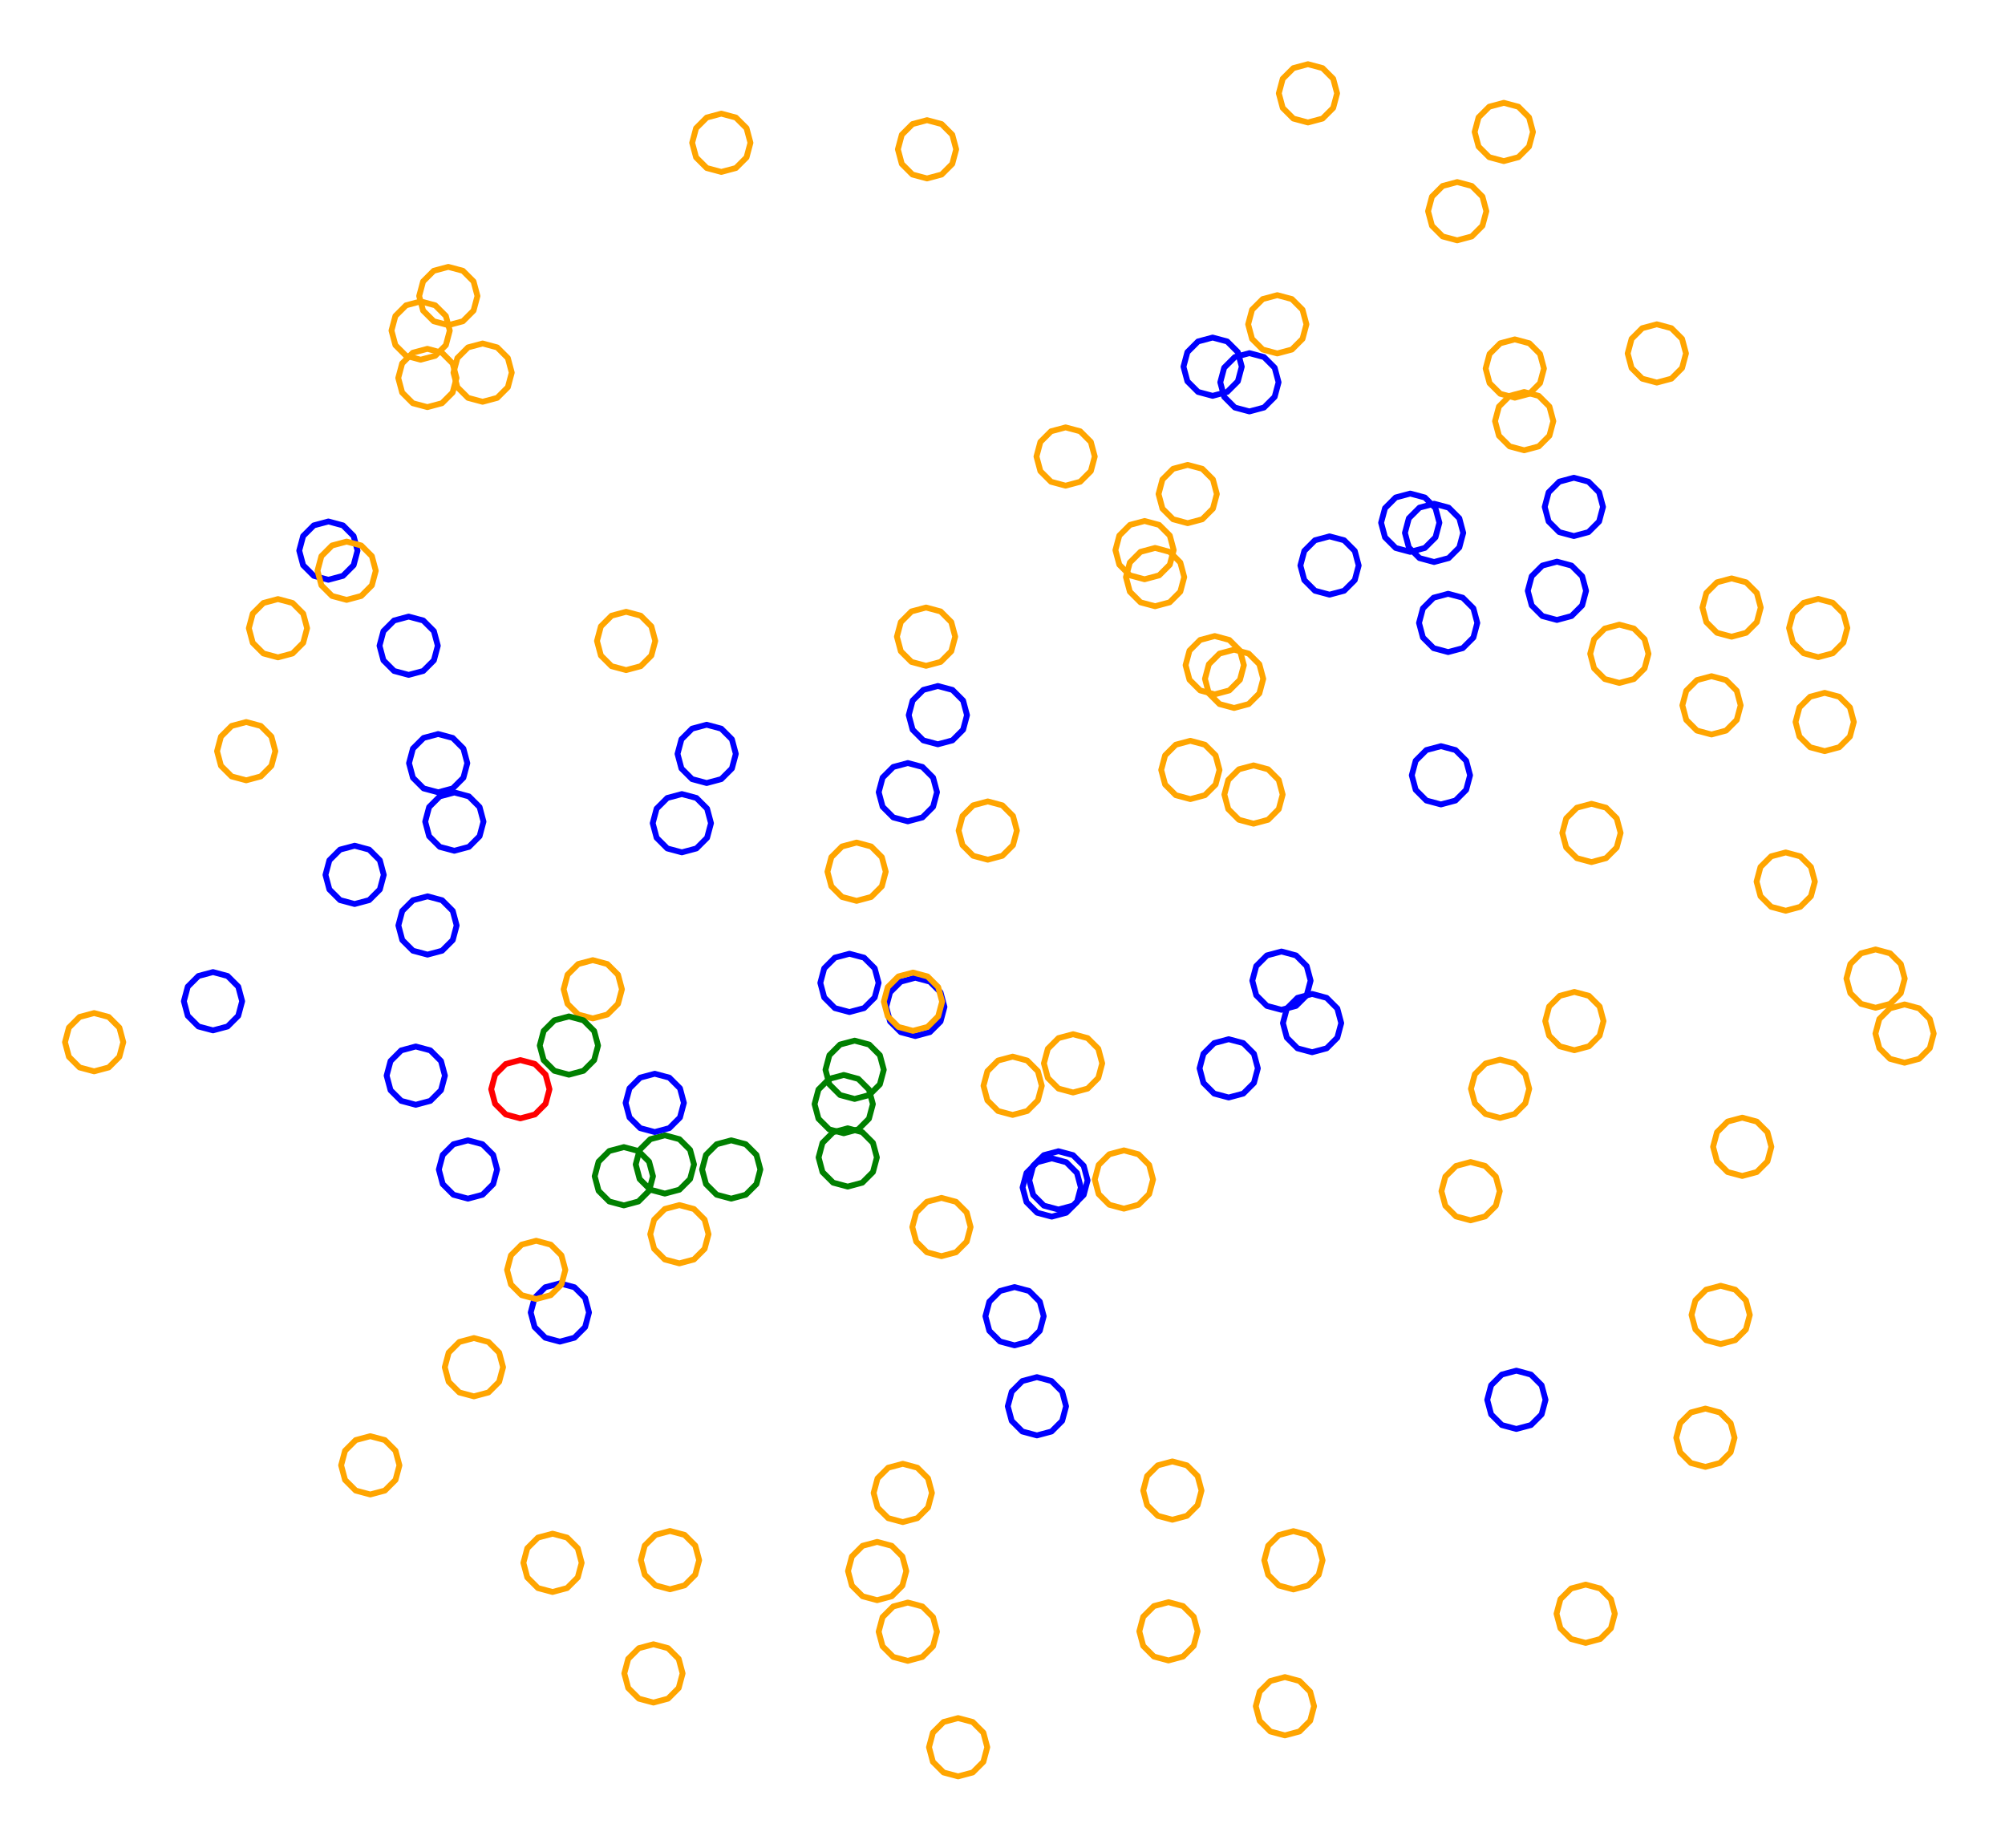 <?xml version="1.0" ?><!DOCTYPE svg  PUBLIC '-//W3C//DTD SVG 1.1//EN'  'http://www.w3.org/Graphics/SVG/1.1/DTD/svg11.dtd'><svg height="317.000" viewBox="-174.000 -152.000 344.000 317.000" width="344.000" xmlns="http://www.w3.org/2000/svg"><line fill="none" stroke="none" stroke-linecap="round" stroke-width="2.0" x1="0.0" x2="0.0" y1="0.0" y2="0.0"/><polygon fill="none" fill-rule="evenodd" points="0.0,0.0 0.0,0.0 0.0,0.0" stroke-linejoin="round"/><polyline fill="none" points="37.737,-30.545 40.237,-31.215 42.067,-33.045 42.737,-35.545 42.067,-38.045 40.237,-39.875 37.737,-40.545 35.237,-39.875 33.407,-38.045 32.737,-35.545 33.407,-33.045 35.237,-31.215 37.737,-30.545" stroke="#ffa500" stroke-linecap="round" stroke-linejoin="round"/><polyline fill="none" points="41.067,-10.695 43.567,-11.365 45.397,-13.195 46.067,-15.695 45.397,-18.195 43.567,-20.025 41.067,-20.695 38.567,-20.025 36.737,-18.195 36.067,-15.695 36.737,-13.195 38.567,-11.365 41.067,-10.695" stroke="#ffa500" stroke-linecap="round" stroke-linejoin="round"/><polyline fill="none" points="50.408,-130.988 52.908,-131.658 54.738,-133.488 55.408,-135.988 54.738,-138.488 52.908,-140.318 50.408,-140.988 47.908,-140.318 46.078,-138.488 45.408,-135.988 46.078,-133.488 47.908,-131.658 50.408,-130.988" stroke="#ffa500" stroke-linecap="round" stroke-linejoin="round"/><polyline fill="none" points="29.773,-62.246 32.273,-62.916 34.103,-64.746 34.773,-67.246 34.103,-69.746 32.273,-71.576 29.773,-72.246 27.273,-71.576 25.443,-69.746 24.773,-67.246 25.443,-64.746 27.273,-62.916 29.773,-62.246" stroke="#ffa500" stroke-linecap="round" stroke-linejoin="round"/><polyline fill="none" points="-28.257,21.618 -25.757,20.948 -23.927,19.118 -23.257,16.618 -23.927,14.118 -25.757,12.288 -28.257,11.618 -30.757,12.288 -32.588,14.118 -33.257,16.618 -32.588,19.118 -30.757,20.948 -28.257,21.618" stroke="#00f" stroke-linecap="round" stroke-linejoin="round"/><polyline fill="none" points="-113.158,3.085 -110.658,2.415 -108.828,0.585 -108.158,-1.915 -108.828,-4.415 -110.658,-6.245 -113.158,-6.915 -115.658,-6.245 -117.488,-4.415 -118.158,-1.915 -117.488,0.585 -115.658,2.415 -113.158,3.085" stroke="#00f" stroke-linecap="round" stroke-linejoin="round"/><polyline fill="none" points="45.146,-91.365 47.646,-92.035 49.476,-93.865 50.146,-96.365 49.476,-98.865 47.646,-100.695 45.146,-101.365 42.646,-100.695 40.816,-98.865 40.146,-96.365 40.816,-93.865 42.646,-92.035 45.146,-91.365" stroke="#ffa500" stroke-linecap="round" stroke-linejoin="round"/><polyline fill="none" points="84.009,-124.362 86.509,-125.032 88.339,-126.862 89.009,-129.362 88.339,-131.862 86.509,-133.692 84.009,-134.362 81.509,-133.692 79.679,-131.862 79.009,-129.362 79.679,-126.862 81.509,-125.032 84.009,-124.362" stroke="#ffa500" stroke-linecap="round" stroke-linejoin="round"/><polyline fill="none" points="-117.66,-52.539 -115.16,-53.209 -113.33,-55.039 -112.66,-57.539 -113.33,-60.039 -115.16,-61.869 -117.66,-62.539 -120.16,-61.869 -121.991,-60.039 -122.66,-57.539 -121.991,-55.039 -120.16,-53.209 -117.66,-52.539" stroke="#00f" stroke-linecap="round" stroke-linejoin="round"/><polyline fill="none" points="0.07,78.802 2.57,78.132 4.4,76.302 5.07,73.802 4.4,71.302 2.57,69.472 0.07,68.802 -2.43,69.472 -4.26,71.302 -4.93,73.802 -4.26,76.302 -2.43,78.132 0.07,78.802" stroke="#00f" stroke-linecap="round" stroke-linejoin="round"/><polyline fill="none" points="152.769,30.314 155.269,29.645 157.1,27.814 157.769,25.314 157.1,22.814 155.269,20.984 152.769,20.314 150.269,20.984 148.439,22.814 147.769,25.314 148.439,27.814 150.269,29.645 152.769,30.314" stroke="#ffa500" stroke-linecap="round" stroke-linejoin="round"/><polyline fill="none" points="137.95,-39.26 140.45,-39.93 142.28,-41.76 142.95,-44.26 142.28,-46.76 140.45,-48.59 137.95,-49.26 135.45,-48.59 133.62,-46.76 132.95,-44.26 133.62,-41.76 135.45,-39.93 137.95,-39.26" stroke="#ffa500" stroke-linecap="round" stroke-linejoin="round"/><polyline fill="none" points="110.264,-86.367 112.764,-87.037 114.594,-88.867 115.264,-91.367 114.594,-93.867 112.764,-95.697 110.264,-96.367 107.764,-95.697 105.934,-93.867 105.264,-91.367 105.934,-88.867 107.764,-87.037 110.264,-86.367" stroke="#ffa500" stroke-linecap="round" stroke-linejoin="round"/><polyline fill="none" points="-16.959,25.736 -14.459,25.066 -12.629,23.236 -11.959,20.736 -12.629,18.236 -14.459,16.406 -16.959,15.736 -19.459,16.406 -21.29,18.236 -21.959,20.736 -21.29,23.236 -19.459,25.066 -16.959,25.736" stroke="#00f" stroke-linecap="round" stroke-linejoin="round"/><polyline fill="none" points="-18.246,132.924 -15.746,132.254 -13.916,130.424 -13.246,127.924 -13.916,125.424 -15.746,123.594 -18.246,122.924 -20.746,123.594 -22.576,125.424 -23.246,127.924 -22.576,130.424 -20.746,132.254 -18.246,132.924" stroke="#ffa500" stroke-linecap="round" stroke-linejoin="round"/><polyline fill="none" points="76.015,-110.769 78.515,-111.439 80.345,-113.269 81.015,-115.769 80.345,-118.269 78.515,-120.099 76.015,-120.769 73.515,-120.099 71.685,-118.269 71.015,-115.769 71.685,-113.269 73.515,-111.439 76.015,-110.769" stroke="#ffa500" stroke-linecap="round" stroke-linejoin="round"/><polyline fill="none" points="-27.369,36.525 -24.869,35.855 -23.039,34.025 -22.369,31.525 -23.039,29.025 -24.869,27.195 -27.369,26.525 -29.869,27.195 -31.699,29.025 -32.369,31.525 -31.699,34.025 -29.869,35.855 -27.369,36.525" stroke="#008000" stroke-linecap="round" stroke-linejoin="round"/><polyline fill="none" points="85.897,-83.776 88.397,-84.446 90.227,-86.276 90.897,-88.776 90.227,-91.276 88.397,-93.106 85.897,-93.776 83.397,-93.106 81.566,-91.276 80.897,-88.776 81.566,-86.276 83.397,-84.446 85.897,-83.776" stroke="#ffa500" stroke-linecap="round" stroke-linejoin="round"/><polyline fill="none" points="-18.238,-11.099 -15.738,-11.769 -13.908,-13.599 -13.238,-16.099 -13.908,-18.599 -15.738,-20.429 -18.238,-21.099 -20.738,-20.429 -22.568,-18.599 -23.238,-16.099 -22.568,-13.599 -20.738,-11.769 -18.238,-11.099" stroke="#00f" stroke-linecap="round" stroke-linejoin="round"/><polyline fill="none" points="34.051,-84.092 36.551,-84.762 38.382,-86.592 39.051,-89.092 38.382,-91.592 36.551,-93.423 34.051,-94.092 31.551,-93.423 29.721,-91.592 29.051,-89.092 29.721,-86.592 31.551,-84.762 34.051,-84.092" stroke="#00f" stroke-linecap="round" stroke-linejoin="round"/><polyline fill="none" points="139.062,-23.141 141.562,-23.811 143.392,-25.641 144.062,-28.141 143.392,-30.641 141.562,-32.471 139.062,-33.141 136.562,-32.471 134.732,-30.641 134.062,-28.141 134.732,-25.641 136.562,-23.811 139.062,-23.141" stroke="#ffa500" stroke-linecap="round" stroke-linejoin="round"/><polyline fill="none" points="123.091,-42.773 125.591,-43.442 127.422,-45.273 128.091,-47.773 127.422,-50.273 125.591,-52.103 123.091,-52.773 120.591,-52.103 118.761,-50.273 118.091,-47.773 118.761,-45.273 120.591,-43.442 123.091,-42.773" stroke="#ffa500" stroke-linecap="round" stroke-linejoin="round"/><polyline fill="none" points="87.506,-74.753 90.006,-75.423 91.836,-77.253 92.506,-79.753 91.836,-82.253 90.006,-84.084 87.506,-84.753 85.006,-84.084 83.176,-82.253 82.506,-79.753 83.176,-77.253 85.006,-75.423 87.506,-74.753" stroke="#ffa500" stroke-linecap="round" stroke-linejoin="round"/><polyline fill="none" points="7.597,55.497 10.097,54.827 11.928,52.997 12.597,50.497 11.928,47.997 10.097,46.167 7.597,45.497 5.097,46.167 3.267,47.997 2.597,50.497 3.267,52.997 5.097,54.827 7.597,55.497" stroke="#00f" stroke-linecap="round" stroke-linejoin="round"/><polyline fill="none" points="74.462,-40.134 76.962,-40.804 78.793,-42.634 79.462,-45.134 78.793,-47.634 76.962,-49.464 74.462,-50.134 71.962,-49.464 70.132,-47.634 69.462,-45.134 70.132,-42.634 71.962,-40.804 74.462,-40.134" stroke="#00f" stroke-linecap="round" stroke-linejoin="round"/><polyline fill="none" points="96.03,-60.04 98.53,-60.71 100.36,-62.54 101.03,-65.04 100.36,-67.54 98.53,-69.37 96.03,-70.04 93.53,-69.37 91.699,-67.54 91.03,-65.04 91.699,-62.54 93.53,-60.71 96.03,-60.04" stroke="#00f" stroke-linecap="round" stroke-linejoin="round"/><polyline fill="none" points="96.117,28.168 98.617,27.498 100.447,25.668 101.117,23.168 100.447,20.668 98.617,18.838 96.117,18.168 93.617,18.838 91.787,20.668 91.117,23.168 91.787,25.668 93.617,27.498 96.117,28.168" stroke="#ffa500" stroke-linecap="round" stroke-linejoin="round"/><polyline fill="none" points="132.377,4.239 134.877,3.569 136.707,1.739 137.377,-0.761 136.707,-3.261 134.877,-5.091 132.377,-5.761 129.877,-5.091 128.047,-3.261 127.377,-0.761 128.047,1.739 129.877,3.569 132.377,4.239" stroke="#ffa500" stroke-linecap="round" stroke-linejoin="round"/><polyline fill="none" points="34.413,-32.885 36.913,-33.555 38.743,-35.385 39.413,-37.885 38.743,-40.385 36.913,-42.215 34.413,-42.885 31.913,-42.215 30.083,-40.385 29.413,-37.885 30.083,-35.385 31.913,-33.555 34.413,-32.885" stroke="#ffa500" stroke-linecap="round" stroke-linejoin="round"/><polyline fill="none" points="119.646,-25.997 122.146,-26.667 123.976,-28.497 124.646,-30.997 123.976,-33.497 122.146,-35.327 119.646,-35.997 117.146,-35.327 115.316,-33.497 114.646,-30.997 115.316,-28.497 117.146,-26.667 119.646,-25.997" stroke="#ffa500" stroke-linecap="round" stroke-linejoin="round"/><polyline fill="none" points="-0.26,39.269 2.24,38.599 4.07,36.769 4.74,34.269 4.07,31.769 2.24,29.938 -0.26,29.269 -2.76,29.938 -4.591,31.769 -5.26,34.269 -4.591,36.769 -2.76,38.599 -0.26,39.269" stroke="#ffa500" stroke-linecap="round" stroke-linejoin="round"/><polyline fill="none" points="54.11,-49.985 56.61,-50.655 58.44,-52.485 59.11,-54.985 58.44,-57.485 56.61,-59.315 54.11,-59.985 51.61,-59.315 49.78,-57.485 49.11,-54.985 49.78,-52.485 51.61,-50.655 54.11,-49.985" stroke="#00f" stroke-linecap="round" stroke-linejoin="round"/><polyline fill="none" points="-72.295,22.716 -69.795,22.046 -67.965,20.216 -67.295,17.716 -67.965,15.216 -69.795,13.385 -72.295,12.716 -74.795,13.385 -76.625,15.216 -77.295,17.716 -76.625,20.216 -74.795,22.046 -72.295,22.716" stroke="#ffa500" stroke-linecap="round" stroke-linejoin="round"/><polyline fill="none" points="-12.474,63.501 -9.974,62.831 -8.143,61.001 -7.474,58.501 -8.143,56.001 -9.974,54.171 -12.474,53.501 -14.974,54.171 -16.804,56.001 -17.474,58.501 -16.804,61.001 -14.974,62.831 -12.474,63.501" stroke="#ffa500" stroke-linecap="round" stroke-linejoin="round"/><polyline fill="none" points="121.216,78.578 123.716,77.908 125.546,76.078 126.216,73.578 125.546,71.078 123.716,69.248 121.216,68.578 118.716,69.248 116.886,71.078 116.216,73.578 116.886,76.078 118.716,77.908 121.216,78.578" stroke="#ffa500" stroke-linecap="round" stroke-linejoin="round"/><polyline fill="none" points="-84.725,39.86 -82.225,39.19 -80.395,37.36 -79.725,34.86 -80.395,32.36 -82.225,30.53 -84.725,29.86 -87.225,30.53 -89.056,32.36 -89.725,34.86 -89.056,37.36 -87.225,39.19 -84.725,39.86" stroke="#f00" stroke-linecap="round" stroke-linejoin="round"/><polyline fill="none" points="24.179,-47.998 26.679,-48.668 28.509,-50.498 29.179,-52.998 28.509,-55.498 26.679,-57.329 24.179,-57.998 21.679,-57.329 19.849,-55.498 19.179,-52.998 19.849,-50.498 21.679,-48.668 24.179,-47.998" stroke="#ffa500" stroke-linecap="round" stroke-linejoin="round"/><polyline fill="none" points="103.832,-34.839 106.332,-35.509 108.162,-37.339 108.832,-39.839 108.162,-42.339 106.332,-44.169 103.832,-44.839 101.332,-44.169 99.502,-42.339 98.832,-39.839 99.502,-37.339 101.332,-35.509 103.832,-34.839" stroke="#ffa500" stroke-linecap="round" stroke-linejoin="round"/><polyline fill="none" points="147.796,20.881 150.296,20.212 152.126,18.381 152.796,15.881 152.126,13.381 150.296,11.551 147.796,10.881 145.296,11.551 143.466,13.381 142.796,15.881 143.466,18.381 145.296,20.212 147.796,20.881" stroke="#ffa500" stroke-linecap="round" stroke-linejoin="round"/><polyline fill="none" points="6.445,56.718 8.945,56.048 10.775,54.218 11.445,51.718 10.775,49.218 8.945,47.388 6.445,46.718 3.945,47.388 2.115,49.218 1.445,51.718 2.115,54.218 3.945,56.048 6.445,56.718" stroke="#00f" stroke-linecap="round" stroke-linejoin="round"/><polyline fill="none" points="99.048,-4.107 101.548,-4.777 103.378,-6.607 104.048,-9.107 103.378,-11.607 101.548,-13.437 99.048,-14.107 96.548,-13.437 94.718,-11.607 94.048,-9.107 94.718,-6.607 96.548,-4.777 99.048,-4.107" stroke="#ffa500" stroke-linecap="round" stroke-linejoin="round"/><polyline fill="none" points="124.915,49.739 127.415,49.069 129.245,47.239 129.915,44.739 129.245,42.239 127.415,40.409 124.915,39.739 122.415,40.409 120.585,42.239 119.915,44.739 120.585,47.239 122.415,49.069 124.915,49.739" stroke="#ffa500" stroke-linecap="round" stroke-linejoin="round"/><polyline fill="none" points="118.597,99.648 121.097,98.978 122.928,97.148 123.597,94.648 122.928,92.148 121.097,90.318 118.597,89.648 116.097,90.318 114.267,92.148 113.597,94.648 114.267,97.148 116.097,98.978 118.597,99.648" stroke="#ffa500" stroke-linecap="round" stroke-linejoin="round"/><polyline fill="none" points="46.455,145.711 48.955,145.041 50.785,143.211 51.455,140.711 50.785,138.211 48.955,136.381 46.455,135.711 43.955,136.381 42.125,138.211 41.455,140.711 42.125,143.211 43.955,145.041 46.455,145.711" stroke="#ffa500" stroke-linecap="round" stroke-linejoin="round"/><polyline fill="none" points="-52.756,-17.669 -50.256,-18.339 -48.425,-20.169 -47.756,-22.669 -48.425,-25.169 -50.256,-26.999 -52.756,-27.669 -55.256,-26.999 -57.086,-25.169 -57.756,-22.669 -57.086,-20.169 -55.256,-18.339 -52.756,-17.669" stroke="#00f" stroke-linecap="round" stroke-linejoin="round"/><polyline fill="none" points="-137.455,24.763 -134.955,24.094 -133.125,22.263 -132.455,19.763 -133.125,17.263 -134.955,15.433 -137.455,14.763 -139.955,15.433 -141.785,17.263 -142.455,19.763 -141.785,22.263 -139.955,24.094 -137.455,24.763" stroke="#00f" stroke-linecap="round" stroke-linejoin="round"/><polyline fill="none" points="98.056,129.844 100.556,129.174 102.386,127.344 103.056,124.844 102.386,122.344 100.556,120.513 98.056,119.844 95.556,120.513 93.725,122.344 93.056,124.844 93.725,127.344 95.556,129.174 98.056,129.844" stroke="#ffa500" stroke-linecap="round" stroke-linejoin="round"/><polyline fill="none" points="47.915,120.672 50.415,120.002 52.245,118.172 52.915,115.672 52.245,113.172 50.415,111.342 47.915,110.672 45.415,111.342 43.585,113.172 42.915,115.672 43.585,118.172 45.415,120.002 47.915,120.672" stroke="#ffa500" stroke-linecap="round" stroke-linejoin="round"/><polyline fill="none" points="-13.089,-24.315 -10.589,-24.985 -8.758,-26.815 -8.089,-29.315 -8.758,-31.815 -10.589,-33.645 -13.089,-34.315 -15.589,-33.645 -17.419,-31.815 -18.089,-29.315 -17.419,-26.815 -15.589,-24.985 -13.089,-24.315" stroke="#00f" stroke-linecap="round" stroke-linejoin="round"/><polyline fill="none" points="83.372,39.783 85.872,39.113 87.702,37.283 88.372,34.783 87.702,32.283 85.872,30.453 83.372,29.783 80.872,30.453 79.042,32.283 78.372,34.783 79.042,37.283 80.872,39.113 83.372,39.783" stroke="#ffa500" stroke-linecap="round" stroke-linejoin="round"/><polyline fill="none" points="51.116,28.514 53.616,27.844 55.446,26.014 56.116,23.514 55.446,21.014 53.616,19.184 51.116,18.514 48.616,19.184 46.785,21.014 46.116,23.514 46.785,26.014 48.616,27.844 51.116,28.514" stroke="#00f" stroke-linecap="round" stroke-linejoin="round"/><polyline fill="none" points="26.475,132.858 28.975,132.188 30.805,130.358 31.475,127.858 30.805,125.358 28.975,123.528 26.475,122.858 23.975,123.528 22.145,125.358 21.475,127.858 22.145,130.358 23.975,132.188 26.475,132.858" stroke="#ffa500" stroke-linecap="round" stroke-linejoin="round"/><polyline fill="none" points="-17.359,24.844 -14.859,24.174 -13.029,22.344 -12.359,19.844 -13.029,17.344 -14.859,15.513 -17.359,14.844 -19.859,15.513 -21.689,17.344 -22.359,19.844 -21.689,22.344 -19.859,24.174 -17.359,24.844" stroke="#ffa500" stroke-linecap="round" stroke-linejoin="round"/><polyline fill="none" points="27.145,108.715 29.645,108.046 31.475,106.215 32.145,103.715 31.475,101.215 29.645,99.385 27.145,98.715 24.645,99.385 22.814,101.215 22.145,103.715 22.814,106.215 24.645,108.046 27.145,108.715" stroke="#ffa500" stroke-linecap="round" stroke-linejoin="round"/><polyline fill="none" points="78.311,57.351 80.811,56.681 82.641,54.851 83.311,52.351 82.641,49.851 80.811,48.021 78.311,47.351 75.811,48.021 73.981,49.851 73.311,52.351 73.981,54.851 75.811,56.681 78.311,57.351" stroke="#ffa500" stroke-linecap="round" stroke-linejoin="round"/><polyline fill="none" points="36.809,36.278 39.309,35.609 41.14,33.778 41.809,31.278 41.14,28.778 39.309,26.948 36.809,26.278 34.309,26.948 32.479,28.778 31.809,31.278 32.479,33.778 34.309,35.609 36.809,36.278" stroke="#00f" stroke-linecap="round" stroke-linejoin="round"/><polyline fill="none" points="-19.108,109.118 -16.608,108.448 -14.778,106.618 -14.108,104.118 -14.778,101.618 -16.608,99.788 -19.108,99.118 -21.608,99.788 -23.438,101.618 -24.108,104.118 -23.438,106.618 -21.608,108.448 -19.108,109.118" stroke="#ffa500" stroke-linecap="round" stroke-linejoin="round"/><polyline fill="none" points="-93.71,53.631 -91.21,52.961 -89.38,51.131 -88.71,48.631 -89.38,46.131 -91.21,44.301 -93.71,43.631 -96.21,44.301 -98.04,46.131 -98.71,48.631 -98.04,51.131 -96.21,52.961 -93.71,53.631" stroke="#00f" stroke-linecap="round" stroke-linejoin="round"/><polyline fill="none" points="-61.886,140.081 -59.386,139.411 -57.556,137.581 -56.886,135.081 -57.556,132.581 -59.386,130.751 -61.886,130.081 -64.386,130.751 -66.216,132.581 -66.886,135.081 -66.216,137.581 -64.386,139.411 -61.886,140.081" stroke="#ffa500" stroke-linecap="round" stroke-linejoin="round"/><polyline fill="none" points="-9.612,152.743 -7.112,152.073 -5.282,150.243 -4.612,147.743 -5.282,145.243 -7.112,143.413 -9.612,142.743 -12.112,143.413 -13.943,145.243 -14.612,147.743 -13.943,150.243 -12.112,152.073 -9.612,152.743" stroke="#ffa500" stroke-linecap="round" stroke-linejoin="round"/><polyline fill="none" points="-48.544,53.629 -46.044,52.959 -44.214,51.129 -43.544,48.629 -44.214,46.129 -46.044,44.299 -48.544,43.629 -51.044,44.299 -52.874,46.129 -53.544,48.629 -52.874,51.129 -51.044,52.959 -48.544,53.629" stroke="#008000" stroke-linecap="round" stroke-linejoin="round"/><polyline fill="none" points="-96.047,-6.048 -93.547,-6.718 -91.717,-8.548 -91.047,-11.048 -91.717,-13.548 -93.547,-15.378 -96.047,-16.048 -98.547,-15.378 -100.377,-13.548 -101.047,-11.048 -100.377,-8.548 -98.547,-6.718 -96.047,-6.048" stroke="#00f" stroke-linecap="round" stroke-linejoin="round"/><polyline fill="none" points="3.907,94.251 6.407,93.581 8.237,91.751 8.907,89.251 8.237,86.751 6.407,84.921 3.907,84.251 1.407,84.921 -0.423,86.751 -1.093,89.251 -0.423,91.751 1.407,93.581 3.907,94.251" stroke="#00f" stroke-linecap="round" stroke-linejoin="round"/><polyline fill="none" points="-102.666,37.528 -100.166,36.858 -98.335,35.028 -97.666,32.528 -98.335,30.028 -100.166,28.198 -102.666,27.528 -105.166,28.198 -106.996,30.028 -107.666,32.528 -106.996,35.028 -105.166,36.858 -102.666,37.528" stroke="#00f" stroke-linecap="round" stroke-linejoin="round"/><polyline fill="none" points="-23.506,122.518 -21.006,121.848 -19.176,120.018 -18.506,117.518 -19.176,115.018 -21.006,113.188 -23.506,112.518 -26.006,113.188 -27.837,115.018 -28.506,117.518 -27.837,120.018 -26.006,121.848 -23.506,122.518" stroke="#ffa500" stroke-linecap="round" stroke-linejoin="round"/><polyline fill="none" points="-79.203,121.11 -76.703,120.44 -74.873,118.61 -74.203,116.11 -74.873,113.61 -76.703,111.78 -79.203,111.11 -81.703,111.78 -83.533,113.61 -84.203,116.11 -83.533,118.61 -81.703,120.44 -79.203,121.11" stroke="#ffa500" stroke-linecap="round" stroke-linejoin="round"/><polyline fill="none" points="-15.116,-37.777 -12.616,-38.447 -10.786,-40.277 -10.116,-42.777 -10.786,-45.277 -12.616,-47.107 -15.116,-47.777 -17.616,-47.107 -19.446,-45.277 -20.116,-42.777 -19.446,-40.277 -17.616,-38.447 -15.116,-37.777" stroke="#ffa500" stroke-linecap="round" stroke-linejoin="round"/><polyline fill="none" points="-59.045,120.645 -56.545,119.975 -54.715,118.145 -54.045,115.645 -54.715,113.145 -56.545,111.315 -59.045,110.645 -61.545,111.315 -63.375,113.145 -64.045,115.645 -63.375,118.145 -61.545,119.975 -59.045,120.645" stroke="#ffa500" stroke-linecap="round" stroke-linejoin="round"/><polyline fill="none" points="18.83,55.35 21.33,54.68 23.161,52.85 23.83,50.35 23.161,47.85 21.33,46.02 18.83,45.35 16.33,46.02 14.5,47.85 13.83,50.35 14.5,52.85 16.33,54.68 18.83,55.35" stroke="#ffa500" stroke-linecap="round" stroke-linejoin="round"/><polyline fill="none" points="-29.242,42.415 -26.742,41.745 -24.912,39.915 -24.242,37.415 -24.912,34.915 -26.742,33.085 -29.242,32.415 -31.742,33.085 -33.572,34.915 -34.242,37.415 -33.572,39.915 -31.742,41.745 -29.242,42.415" stroke="#008000" stroke-linecap="round" stroke-linejoin="round"/><polyline fill="none" points="-77.944,78.161 -75.444,77.491 -73.613,75.661 -72.944,73.161 -73.613,70.661 -75.444,68.831 -77.944,68.161 -80.444,68.831 -82.274,70.661 -82.944,73.161 -82.274,75.661 -80.444,77.491 -77.944,78.161" stroke="#00f" stroke-linecap="round" stroke-linejoin="round"/><polyline fill="none" points="-110.471,104.382 -107.971,103.712 -106.141,101.882 -105.471,99.382 -106.141,96.882 -107.971,95.051 -110.471,94.382 -112.971,95.051 -114.801,96.882 -115.471,99.382 -114.801,101.882 -112.971,103.712 -110.471,104.382" stroke="#ffa500" stroke-linecap="round" stroke-linejoin="round"/><polyline fill="none" points="86.167,93.142 88.667,92.472 90.497,90.642 91.167,88.142 90.497,85.642 88.667,83.812 86.167,83.142 83.667,83.812 81.836,85.642 81.167,88.142 81.836,90.642 83.667,92.472 86.167,93.142" stroke="#00f" stroke-linecap="round" stroke-linejoin="round"/><polyline fill="none" points="-100.673,-82.158 -98.173,-82.827 -96.343,-84.658 -95.673,-87.158 -96.343,-89.658 -98.173,-91.488 -100.673,-92.158 -103.173,-91.488 -105.003,-89.658 -105.673,-87.158 -105.003,-84.658 -103.173,-82.827 -100.673,-82.158" stroke="#ffa500" stroke-linecap="round" stroke-linejoin="round"/><polyline fill="none" points="-92.69,87.548 -90.19,86.879 -88.36,85.048 -87.69,82.548 -88.36,80.048 -90.19,78.218 -92.69,77.548 -95.19,78.218 -97.02,80.048 -97.69,82.548 -97.02,85.048 -95.19,86.879 -92.69,87.548" stroke="#ffa500" stroke-linecap="round" stroke-linejoin="round"/><polyline fill="none" points="-157.849,31.793 -155.349,31.123 -153.519,29.293 -152.849,26.793 -153.519,24.293 -155.349,22.463 -157.849,21.793 -160.349,22.463 -162.179,24.293 -162.849,26.793 -162.179,29.293 -160.349,31.123 -157.849,31.793" stroke="#ffa500" stroke-linecap="round" stroke-linejoin="round"/><polyline fill="none" points="-66.967,54.788 -64.467,54.118 -62.637,52.288 -61.967,49.788 -62.637,47.288 -64.467,45.458 -66.967,44.788 -69.467,45.458 -71.298,47.288 -71.967,49.788 -71.298,52.288 -69.467,54.118 -66.967,54.788" stroke="#008000" stroke-linecap="round" stroke-linejoin="round"/><polyline fill="none" points="-114.527,-49.089 -112.027,-49.759 -110.197,-51.589 -109.527,-54.089 -110.197,-56.589 -112.027,-58.419 -114.527,-59.089 -117.027,-58.419 -118.857,-56.589 -119.527,-54.089 -118.857,-51.589 -117.027,-49.759 -114.527,-49.089" stroke="#ffa500" stroke-linecap="round" stroke-linejoin="round"/><polyline fill="none" points="-103.885,-36.222 -101.385,-36.892 -99.555,-38.722 -98.885,-41.222 -99.555,-43.722 -101.385,-45.552 -103.885,-46.222 -106.385,-45.552 -108.215,-43.722 -108.885,-41.222 -108.215,-38.722 -106.385,-36.892 -103.885,-36.222" stroke="#00f" stroke-linecap="round" stroke-linejoin="round"/><polyline fill="none" points="40.364,-81.417 42.864,-82.087 44.694,-83.917 45.364,-86.417 44.694,-88.917 42.864,-90.747 40.364,-91.417 37.864,-90.747 36.034,-88.917 35.364,-86.417 36.034,-83.917 37.864,-82.087 40.364,-81.417" stroke="#00f" stroke-linecap="round" stroke-linejoin="round"/><polyline fill="none" points="-100.65,11.768 -98.15,11.098 -96.32,9.268 -95.65,6.768 -96.32,4.268 -98.15,2.438 -100.65,1.768 -103.15,2.438 -104.981,4.268 -105.65,6.768 -104.981,9.268 -103.15,11.098 -100.65,11.768" stroke="#00f" stroke-linecap="round" stroke-linejoin="round"/><polyline fill="none" points="-57.438,64.737 -54.938,64.067 -53.108,62.237 -52.438,59.737 -53.108,57.237 -54.938,55.407 -57.438,54.737 -59.938,55.407 -61.768,57.237 -62.438,59.737 -61.768,62.237 -59.938,64.067 -57.438,64.737" stroke="#ffa500" stroke-linecap="round" stroke-linejoin="round"/><polyline fill="none" points="-28.554,51.563 -26.054,50.893 -24.224,49.063 -23.554,46.563 -24.224,44.063 -26.054,42.233 -28.554,41.563 -31.054,42.233 -32.884,44.063 -33.554,46.563 -32.884,49.063 -31.054,50.893 -28.554,51.563" stroke="#008000" stroke-linecap="round" stroke-linejoin="round"/><polyline fill="none" points="10.106,35.421 12.606,34.751 14.436,32.921 15.106,30.421 14.436,27.921 12.606,26.091 10.106,25.421 7.606,26.091 5.776,27.921 5.106,30.421 5.776,32.921 7.606,34.751 10.106,35.421" stroke="#ffa500" stroke-linecap="round" stroke-linejoin="round"/><polyline fill="none" points="-50.245,-122.505 -47.745,-123.175 -45.915,-125.005 -45.245,-127.505 -45.915,-130.005 -47.745,-131.835 -50.245,-132.505 -52.745,-131.835 -54.575,-130.005 -55.245,-127.505 -54.575,-125.005 -52.745,-123.175 -50.245,-122.505" stroke="#ffa500" stroke-linecap="round" stroke-linejoin="round"/><polyline fill="none" points="-82.004,70.855 -79.504,70.186 -77.674,68.355 -77.004,65.855 -77.674,63.355 -79.504,61.525 -82.004,60.855 -84.504,61.525 -86.335,63.355 -87.004,65.855 -86.335,68.355 -84.504,70.186 -82.004,70.855" stroke="#ffa500" stroke-linecap="round" stroke-linejoin="round"/><polyline fill="none" points="22.374,-52.624 24.874,-53.294 26.704,-55.124 27.374,-57.624 26.704,-60.124 24.874,-61.954 22.374,-62.624 19.874,-61.954 18.044,-60.124 17.374,-57.624 18.044,-55.124 19.874,-53.294 22.374,-52.624" stroke="#ffa500" stroke-linecap="round" stroke-linejoin="round"/><polyline fill="none" points="-101.832,-90.291 -99.332,-90.961 -97.501,-92.791 -96.832,-95.291 -97.501,-97.791 -99.332,-99.622 -101.832,-100.291 -104.332,-99.622 -106.162,-97.791 -106.832,-95.291 -106.162,-92.791 -104.332,-90.961 -101.832,-90.291" stroke="#ffa500" stroke-linecap="round" stroke-linejoin="round"/><polyline fill="none" points="73.221,-13.996 75.721,-14.666 77.551,-16.496 78.221,-18.996 77.551,-21.496 75.721,-23.326 73.221,-23.996 70.721,-23.326 68.891,-21.496 68.221,-18.996 68.891,-16.496 70.721,-14.666 73.221,-13.996" stroke="#00f" stroke-linecap="round" stroke-linejoin="round"/><polyline fill="none" points="93.124,-45.645 95.624,-46.315 97.454,-48.145 98.124,-50.645 97.454,-53.145 95.624,-54.975 93.124,-55.645 90.624,-54.975 88.794,-53.145 88.124,-50.645 88.794,-48.145 90.624,-46.315 93.124,-45.645" stroke="#00f" stroke-linecap="round" stroke-linejoin="round"/><polyline fill="none" points="-57.014,-5.777 -54.514,-6.447 -52.684,-8.277 -52.014,-10.777 -52.684,-13.277 -54.514,-15.107 -57.014,-15.777 -59.514,-15.107 -61.344,-13.277 -62.014,-10.777 -61.344,-8.277 -59.514,-6.447 -57.014,-5.777" stroke="#00f" stroke-linecap="round" stroke-linejoin="round"/><polyline fill="none" points="72.046,-55.585 74.546,-56.255 76.376,-58.085 77.046,-60.585 76.376,-63.085 74.546,-64.915 72.046,-65.585 69.546,-64.915 67.716,-63.085 67.046,-60.585 67.716,-58.085 69.546,-56.255 72.046,-55.585" stroke="#00f" stroke-linecap="round" stroke-linejoin="round"/><polyline fill="none" points="-97.082,-96.216 -94.582,-96.886 -92.752,-98.716 -92.082,-101.216 -92.752,-103.716 -94.582,-105.546 -97.082,-106.216 -99.582,-105.546 -101.412,-103.716 -102.082,-101.216 -101.412,-98.716 -99.582,-96.886 -97.082,-96.216" stroke="#ffa500" stroke-linecap="round" stroke-linejoin="round"/><polyline fill="none" points="-131.761,-18.134 -129.261,-18.804 -127.431,-20.634 -126.761,-23.134 -127.431,-25.634 -129.261,-27.464 -131.761,-28.134 -134.261,-27.464 -136.091,-25.634 -136.761,-23.134 -136.091,-20.634 -134.261,-18.804 -131.761,-18.134" stroke="#ffa500" stroke-linecap="round" stroke-linejoin="round"/><polyline fill="none" points="45.862,21.235 48.362,20.565 50.192,18.735 50.862,16.235 50.192,13.735 48.362,11.905 45.862,11.235 43.362,11.905 41.532,13.735 40.862,16.235 41.532,18.735 43.362,20.565 45.862,21.235" stroke="#00f" stroke-linecap="round" stroke-linejoin="round"/><polyline fill="none" points="-59.929,52.764 -57.429,52.094 -55.599,50.264 -54.929,47.764 -55.599,45.264 -57.429,43.434 -59.929,42.764 -62.429,43.434 -64.259,45.264 -64.929,47.764 -64.259,50.264 -62.429,52.094 -59.929,52.764" stroke="#008000" stroke-linecap="round" stroke-linejoin="round"/><polyline fill="none" points="30.23,-14.913 32.73,-15.583 34.561,-17.413 35.23,-19.913 34.561,-22.413 32.73,-24.244 30.23,-24.913 27.73,-24.244 25.9,-22.413 25.23,-19.913 25.9,-17.413 27.73,-15.583 30.23,-14.913" stroke="#ffa500" stroke-linecap="round" stroke-linejoin="round"/><polyline fill="none" points="-14.948,-121.386 -12.448,-122.056 -10.618,-123.886 -9.948,-126.386 -10.618,-128.886 -12.448,-130.716 -14.948,-131.386 -17.448,-130.716 -19.278,-128.886 -19.948,-126.386 -19.278,-123.886 -17.448,-122.056 -14.948,-121.386" stroke="#ffa500" stroke-linecap="round" stroke-linejoin="round"/><polyline fill="none" points="-98.824,-16.077 -96.324,-16.746 -94.494,-18.577 -93.824,-21.077 -94.494,-23.577 -96.324,-25.407 -98.824,-26.077 -101.324,-25.407 -103.154,-23.577 -103.824,-21.077 -103.154,-18.577 -101.324,-16.746 -98.824,-16.077" stroke="#00f" stroke-linecap="round" stroke-linejoin="round"/><polyline fill="none" points="67.957,-57.325 70.457,-57.995 72.287,-59.825 72.957,-62.325 72.287,-64.825 70.457,-66.655 67.957,-67.325 65.457,-66.655 63.627,-64.825 62.957,-62.325 63.627,-59.825 65.457,-57.995 67.957,-57.325" stroke="#00f" stroke-linecap="round" stroke-linejoin="round"/><polyline fill="none" points="8.828,-68.681 11.328,-69.351 13.158,-71.181 13.828,-73.681 13.158,-76.181 11.328,-78.011 8.828,-78.681 6.328,-78.011 4.498,-76.181 3.828,-73.681 4.498,-71.181 6.328,-69.351 8.828,-68.681" stroke="#ffa500" stroke-linecap="round" stroke-linejoin="round"/><polyline fill="none" points="-126.307,-39.227 -123.807,-39.897 -121.977,-41.727 -121.307,-44.227 -121.977,-46.727 -123.807,-48.557 -126.307,-49.227 -128.807,-48.557 -130.637,-46.727 -131.307,-44.227 -130.637,-41.727 -128.807,-39.897 -126.307,-39.227" stroke="#ffa500" stroke-linecap="round" stroke-linejoin="round"/><polyline fill="none" points="-76.392,32.368 -73.892,31.698 -72.061,29.868 -71.392,27.368 -72.061,24.868 -73.892,23.038 -76.392,22.368 -78.892,23.038 -80.722,24.868 -81.392,27.368 -80.722,29.868 -78.892,31.698 -76.392,32.368" stroke="#008000" stroke-linecap="round" stroke-linejoin="round"/><polyline fill="none" points="-27.033,2.545 -24.533,1.875 -22.702,0.045 -22.033,-2.455 -22.702,-4.955 -24.533,-6.785 -27.033,-7.455 -29.533,-6.785 -31.363,-4.955 -32.033,-2.455 -31.363,0.045 -29.533,1.875 -27.033,2.545" stroke="#ffa500" stroke-linecap="round" stroke-linejoin="round"/><polyline fill="none" points="-91.198,-83.074 -88.698,-83.744 -86.867,-85.574 -86.198,-88.074 -86.867,-90.574 -88.698,-92.404 -91.198,-93.074 -93.698,-92.404 -95.528,-90.574 -96.198,-88.074 -95.528,-85.574 -93.698,-83.744 -91.198,-83.074" stroke="#ffa500" stroke-linecap="round" stroke-linejoin="round"/><polyline fill="none" points="-61.664,42.204 -59.164,41.534 -57.334,39.704 -56.664,37.204 -57.334,34.704 -59.164,32.874 -61.664,32.204 -64.164,32.874 -65.994,34.704 -66.664,37.204 -65.994,39.704 -64.164,41.534 -61.664,42.204" stroke="#00f" stroke-linecap="round" stroke-linejoin="round"/><polyline fill="none" points="-4.528,-4.515 -2.028,-5.185 -0.198,-7.015 0.472,-9.515 -0.198,-12.015 -2.028,-13.845 -4.528,-14.515 -7.028,-13.845 -8.858,-12.015 -9.528,-9.515 -8.858,-7.015 -7.028,-5.185 -4.528,-4.515" stroke="#ffa500" stroke-linecap="round" stroke-linejoin="round"/><polyline fill="none" points="-66.575,-37.045 -64.075,-37.715 -62.245,-39.545 -61.575,-42.045 -62.245,-44.545 -64.075,-46.375 -66.575,-47.045 -69.075,-46.375 -70.905,-44.545 -71.575,-42.045 -70.905,-39.545 -69.075,-37.715 -66.575,-37.045" stroke="#ffa500" stroke-linecap="round" stroke-linejoin="round"/></svg>